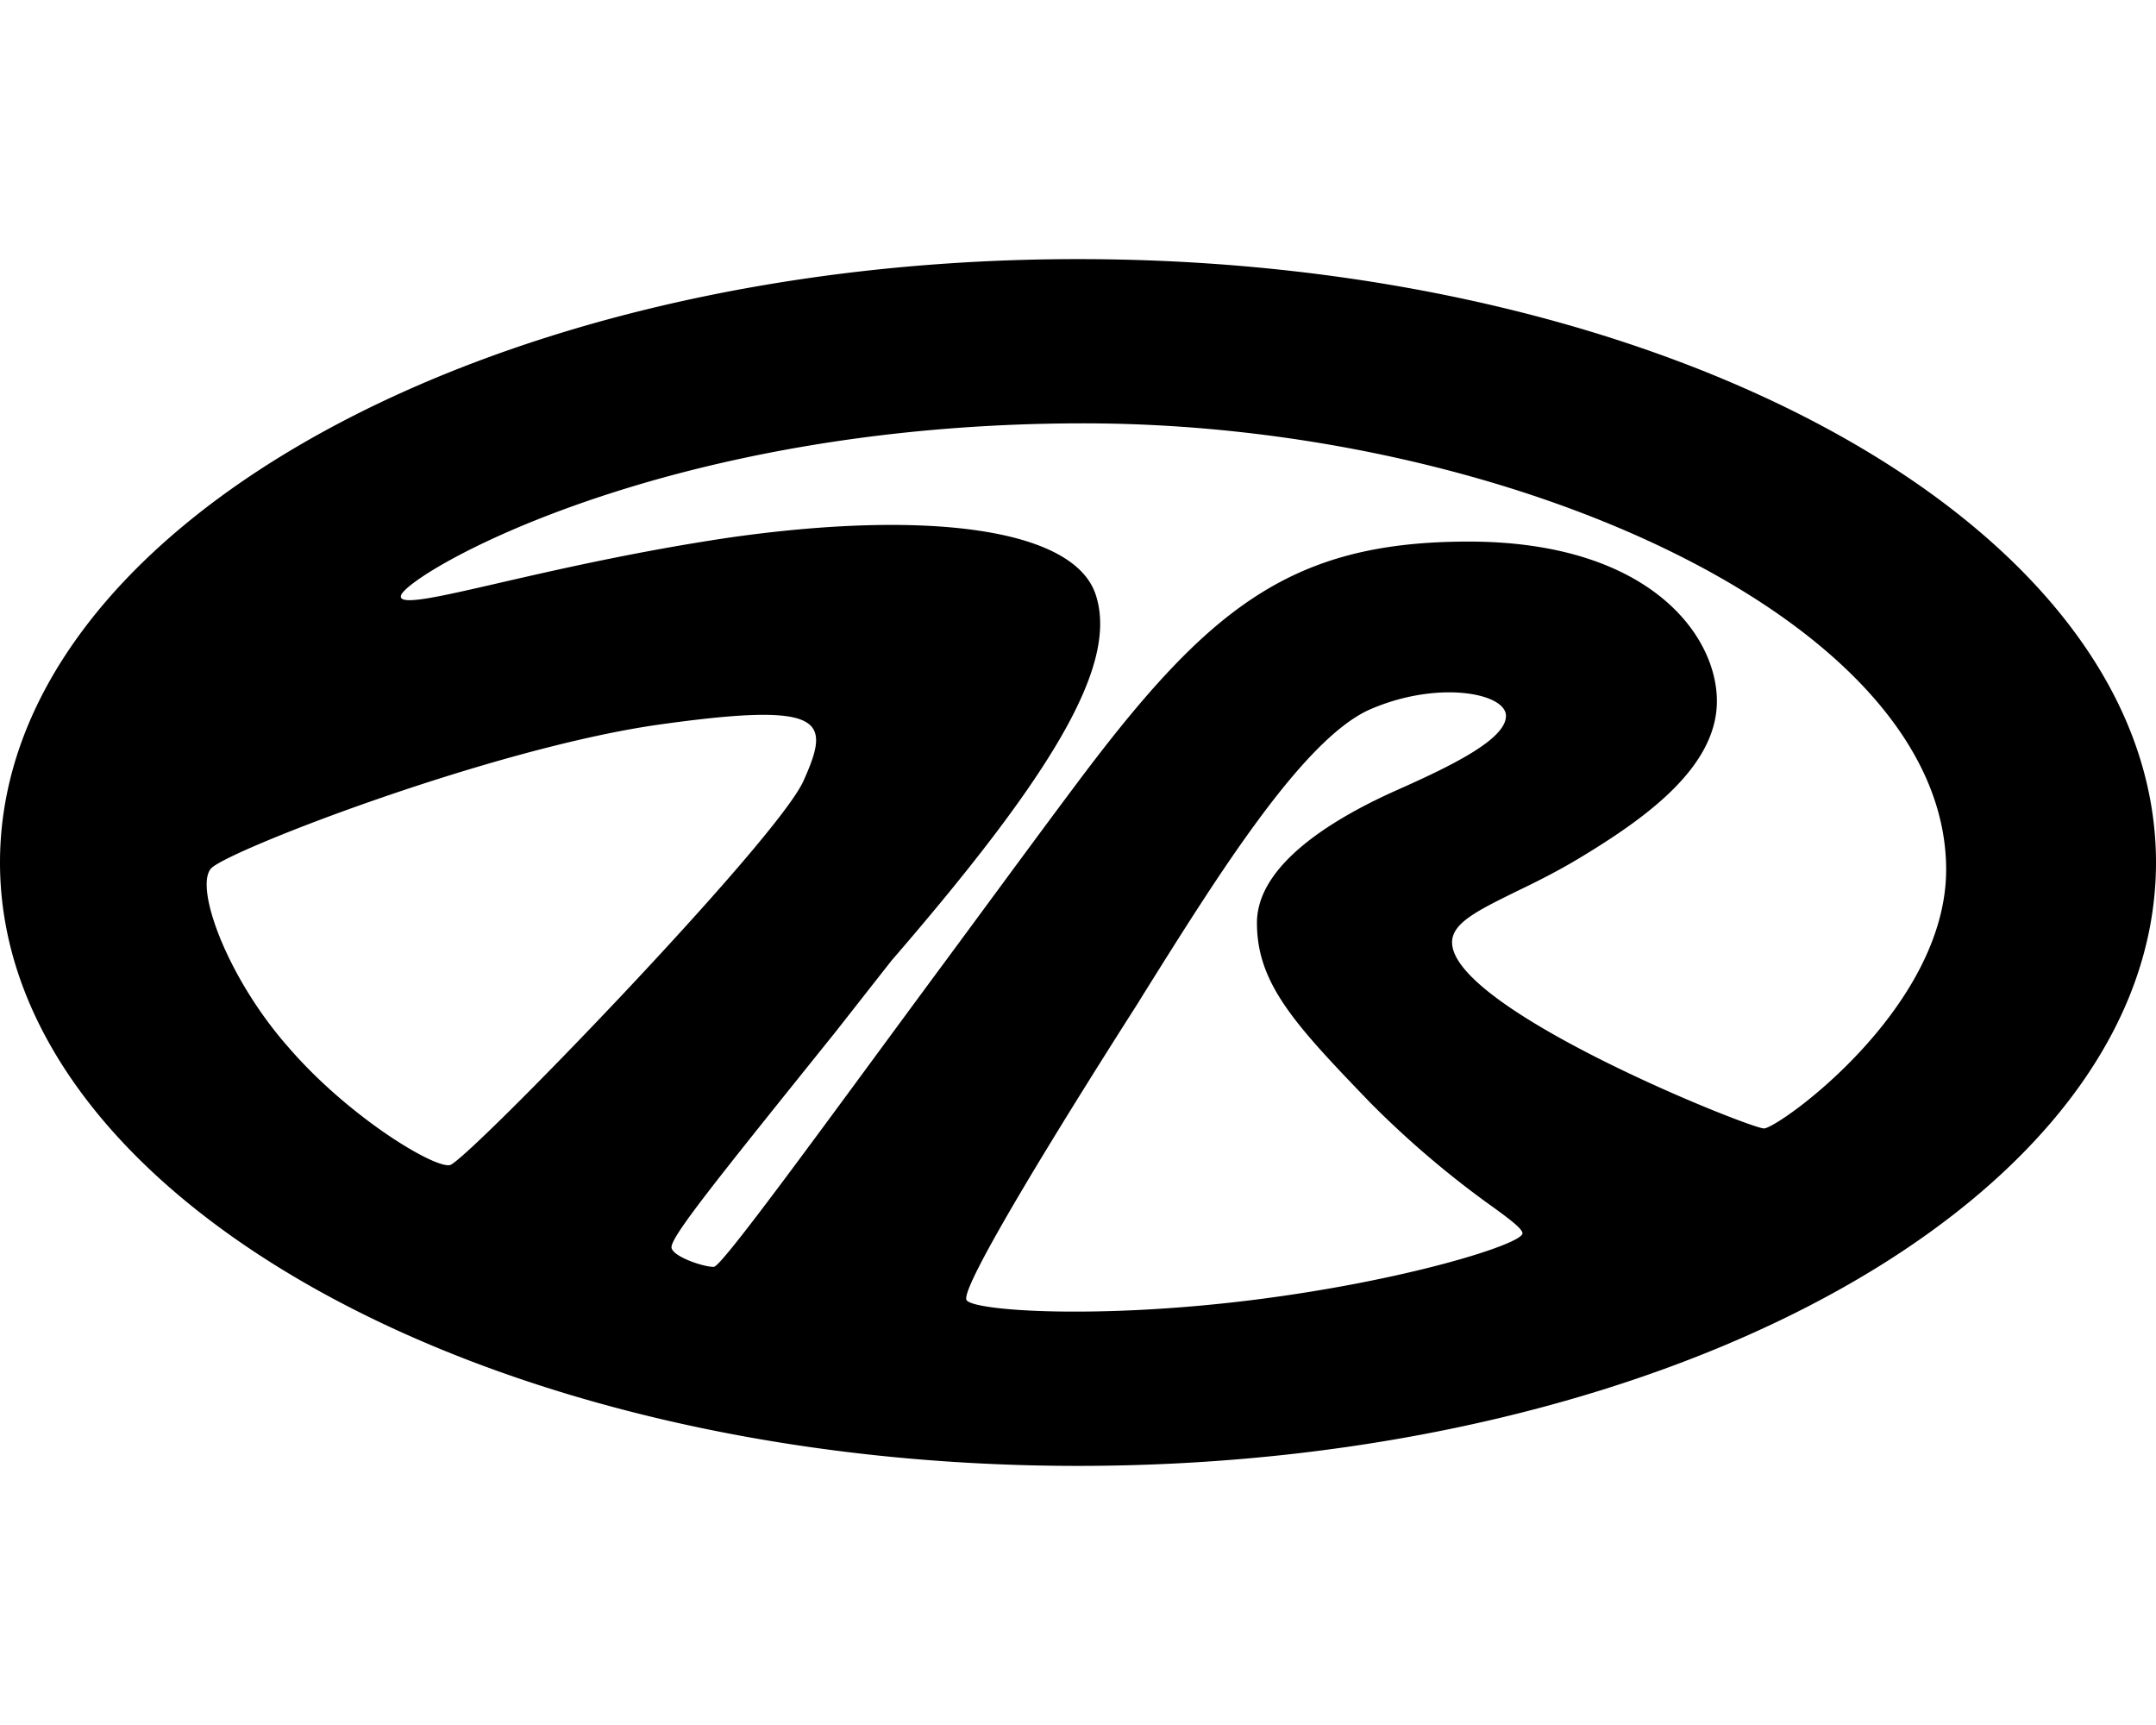 <svg id="Layer_1" data-name="Layer 1" xmlns="http://www.w3.org/2000/svg" viewBox="0 0 60 48"><defs><style>.cls-1{fill-rule:evenodd;}.cls-2{fill:none;}</style></defs><path class="cls-1" d="M30,40.79c16.57,0,30-7.52,30-16.79S46.57,7.21,30,7.21,0,14.73,0,24,13.43,40.79,30,40.79Zm.5-24.22c-.59-1.89-4.75-2.39-10.21-1.61-2.62.39-4.87.91-6.48,1.28s-2.74.63-2.65.33c.16-.58,7.21-4.79,19-4.79s24,5.48,24,12.42c0,3.88-4.68,7.2-5.07,7.2s-8.68-3.31-8.68-5.18c0-.54.73-.89,1.76-1.4.52-.25,1.11-.54,1.73-.91,1.85-1.11,3.88-2.54,3.88-4.4s-1.92-4.44-6.91-4.44-7.28,1.87-11,6.86c-1.19,1.59-2.6,3.52-4,5.41-2.95,4-5.77,7.89-6,7.91s-1.11-.26-1.18-.52,1.2-1.83,4.55-6l1.57-2C29.42,21.4,31.1,18.46,30.5,16.57ZM8,29.11c1.67,1.95,4.07,3.4,4.52,3.31s9.08-9,9.84-10.69.64-2.22-4-1.57-12,3.5-12.48,4S6.3,27.17,8,29.11ZM26.9,36.18c.22.3,3.63.53,7.91,0s7.55-1.56,7.56-1.86c0-.13-.37-.41-1-.86a26.58,26.58,0,0,1-3.24-2.78c-2.08-2.16-3.15-3.3-3.15-5s2.33-3,3.93-3.71,3-1.42,3-2.05-1.87-1-3.76-.19-4.31,4.71-6.37,8h0l-.11.18C29.6,31.15,26.68,35.87,26.9,36.18Z"/><rect class="cls-2" width="60" height="48"/></svg>